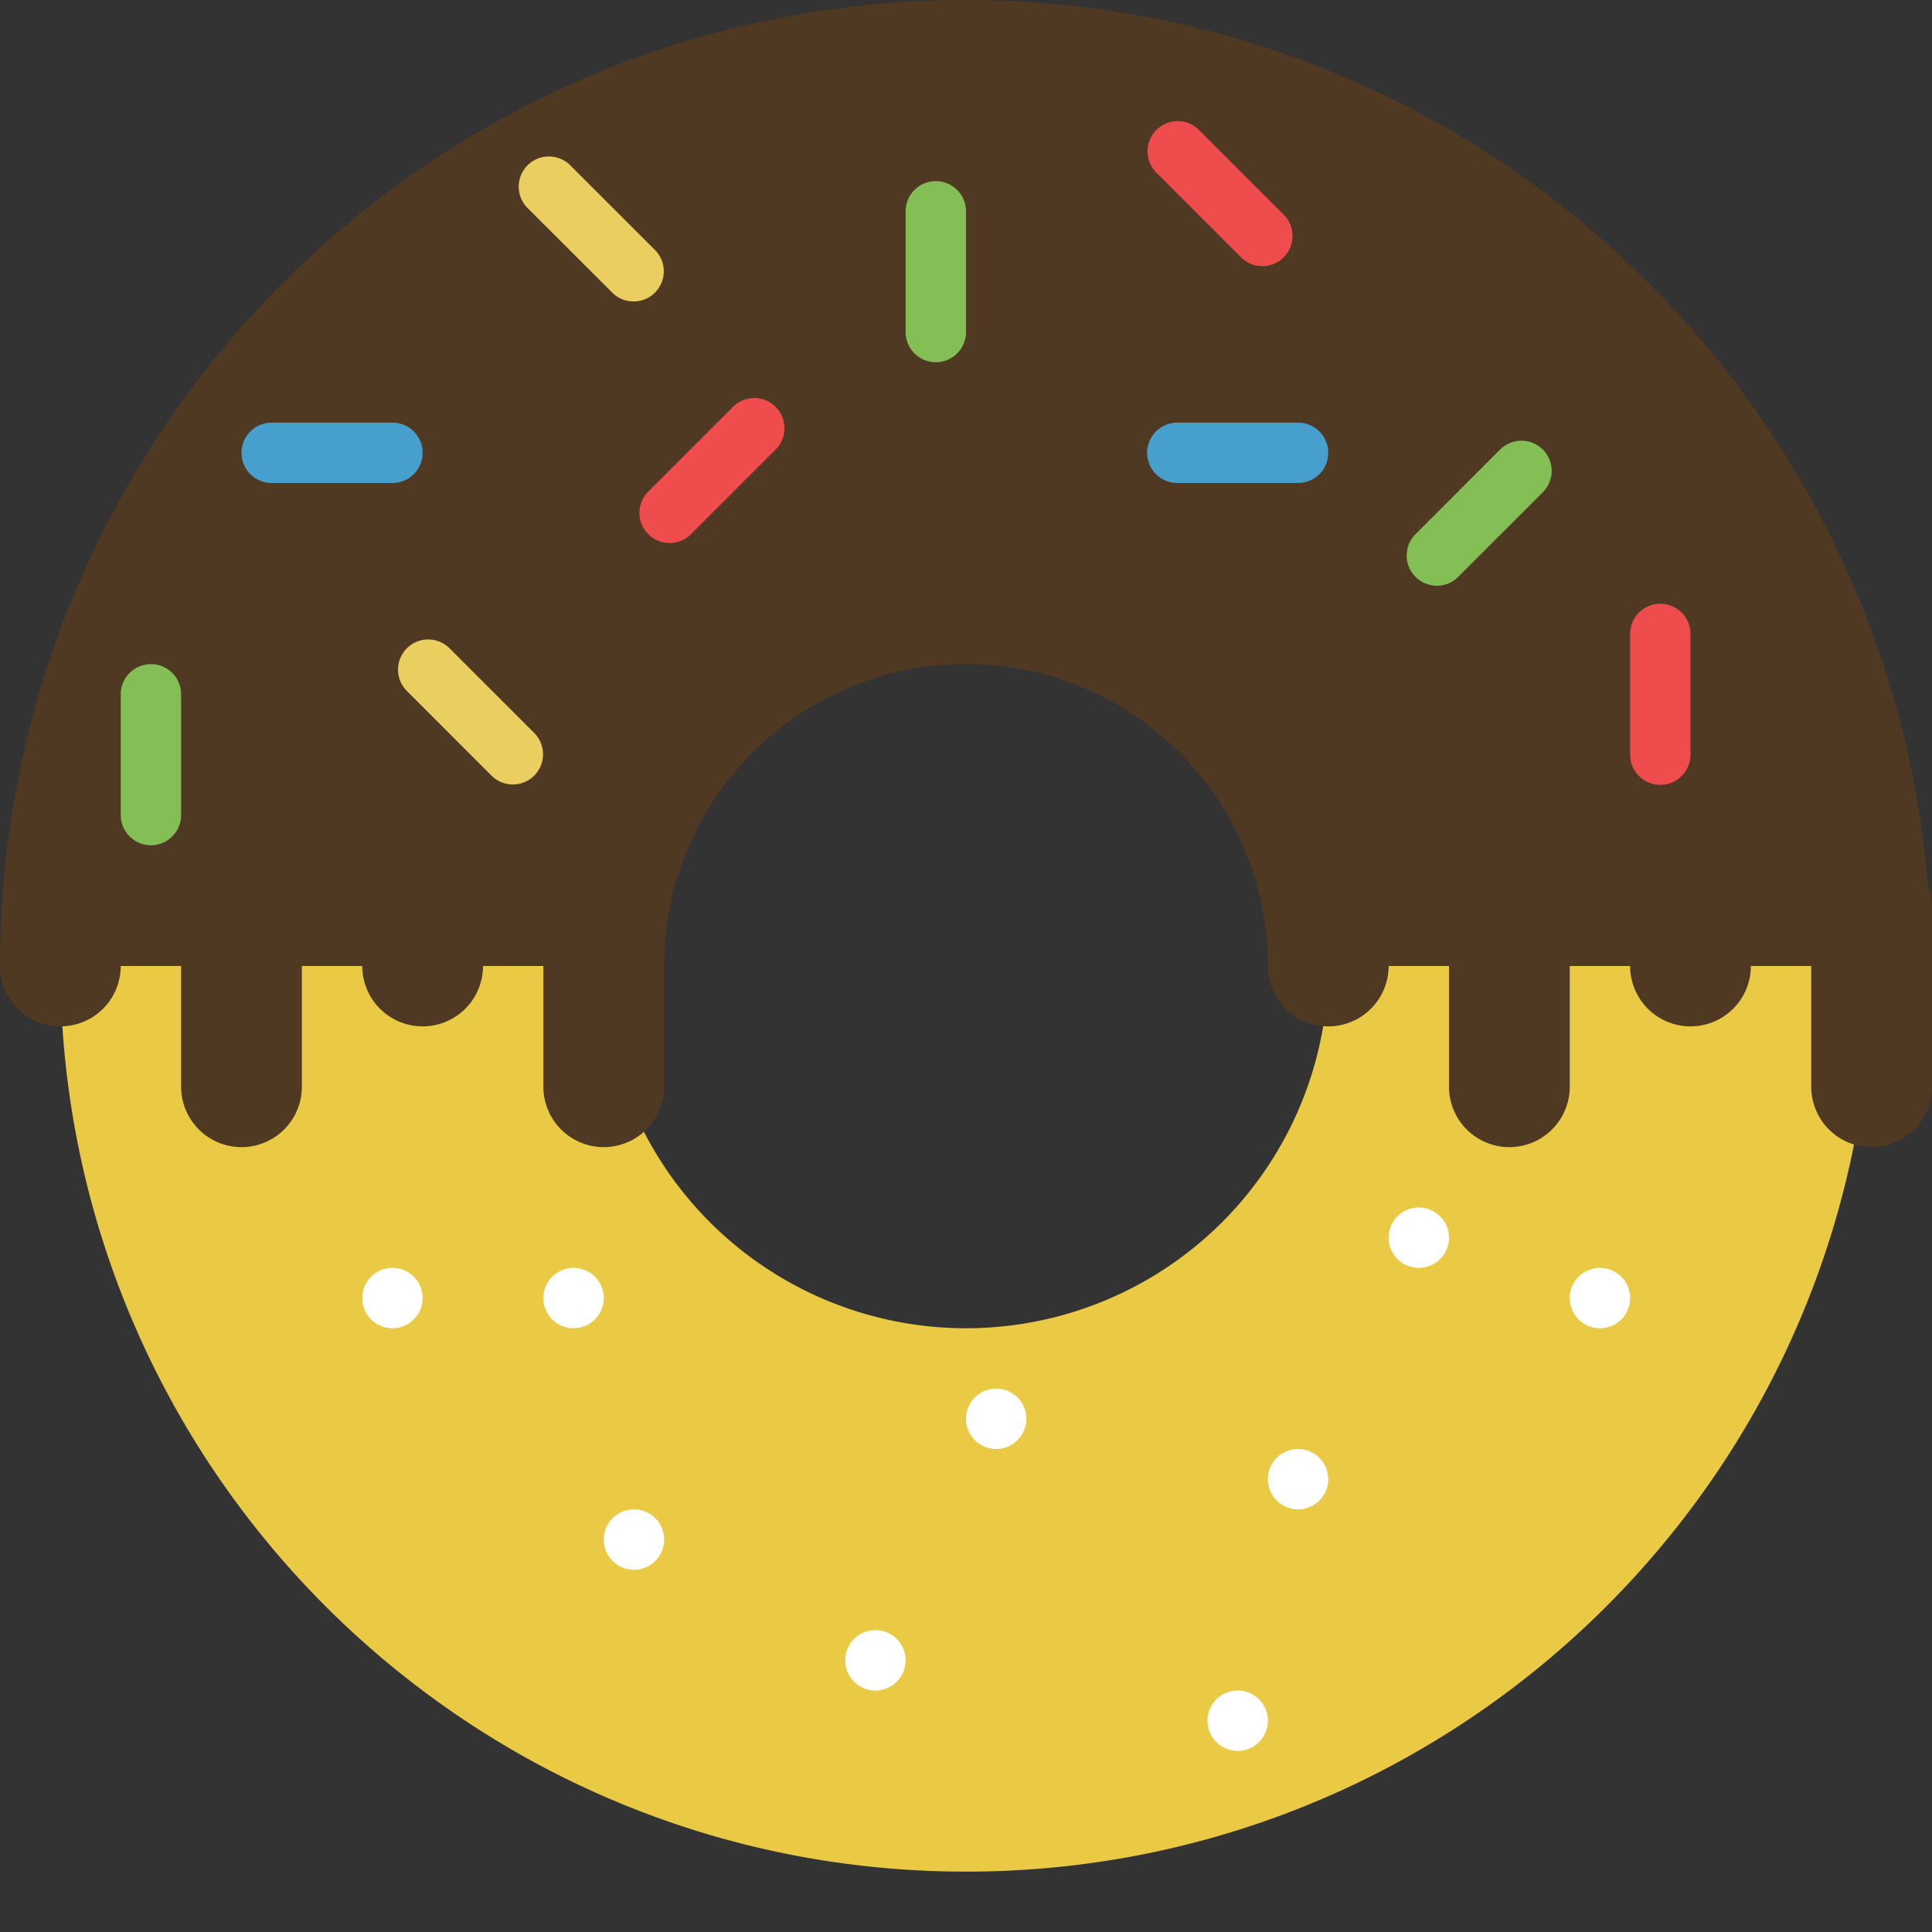 <svg viewBox="0 0 1024 1024" class="icon" version="1.1" xmlns="http://www.w3.org/2000/svg" fill="#000000"><rect x="0" y="0" width="1024" height="1024" fill="#333333" stroke="none"/><g id="SVGRepo_bgCarrier" stroke-width="0"></g><g id="SVGRepo_tracerCarrier" stroke-linecap="round" stroke-linejoin="round"></g><g id="SVGRepo_iconCarrier"><path d="M512 32C246.912 32 32 246.912 32 512s214.912 480 480 480 480-214.912 480-480S777.088 32 512 32z m0 672a192 192 0 0 1 0-384 192 192 0 0 1 0 384z" fill="#EACA44"></path><path d="M1021.856 469.312C1000.096 206.56 780.384 0 512 0 229.216 0 0 229.216 0 512a32 32 0 1 0 64 0h32v64a32 32 0 1 0 64 0v-64h32a32 32 0 1 0 64 0h32v64a32 32 0 1 0 64 0v-64c0-88.384 71.616-160 160-160s160 71.616 160 160a32 32 0 1 0 64 0h32v64a32 32 0 1 0 64 0v-64h32a32 32 0 1 0 64 0h32v64a32 32 0 1 0 64 0v-96a31.328 31.328 0 0 0-2.144-10.688z" fill="#4F3923"></path><path d="M512 864c-191.776 0-361.184-94.08-465.888-238.208C97.312 835.84 286.176 992 512 992s414.688-156.16 465.888-366.208C873.184 769.92 703.776 864 512 864z" fill=""></path><path d="M512 288a192 192 0 0 0-192 192c0 38.144 11.296 73.664 30.464 103.52 0.64-2.464 1.536-4.832 1.536-7.52v-64c0-88.384 71.616-160 160-160s160 71.616 160 160a31.68 31.68 0 0 0 21.6 29.92A190.752 190.752 0 0 0 704 480a192 192 0 0 0-192-192z" fill=""></path><path d="M512 176a16 16 0 0 1-32 0v-64a16 16 0 0 1 32 0v64zM96 432a16 16 0 0 1-32 0v-64a16 16 0 0 1 32 0v64z" fill="#84BF56"></path><path d="M896 400a16 16 0 0 1-32 0v-64a16 16 0 0 1 32 0v64z" fill="#EF4D4D"></path><path d="M624 256a16 16 0 0 1 0-32h64a16 16 0 0 1 0 32h-64zM144 256a16 16 0 0 1 0-32h64a16 16 0 0 1 0 32h-64z" fill="#469FCC"></path><path d="M772.672 305.952a16 16 0 0 1-22.624-22.624l45.248-45.248a16 16 0 0 1 22.624 22.624l-45.248 45.248z" fill="#84BF56"></path><path d="M366.048 283.328a16 16 0 0 1-22.624-22.624l45.248-45.248a16 16 0 0 1 22.624 22.624l-45.248 45.248zM680.576 113.952a16 16 0 0 1-22.624 22.624l-45.248-45.248a16 16 0 0 1 22.624-22.624l45.248 45.248z" fill="#EF4D4D"></path><path d="M347.328 132.672a16 16 0 0 1-22.624 22.624L279.424 110.048a16 16 0 0 1 22.624-22.624l45.28 45.248zM283.328 388.672a16 16 0 0 1-22.624 22.624l-45.248-45.248a16 16 0 0 1 22.624-22.624l45.248 45.248z" fill="#EACF60"></path><path d="M528 752m-16 0a16 16 0 1 0 32 0 16 16 0 1 0-32 0Z" fill="#FFFFFF"></path><path d="M688 784m-16 0a16 16 0 1 0 32 0 16 16 0 1 0-32 0Z" fill="#FFFFFF"></path><path d="M848 688m-16 0a16 16 0 1 0 32 0 16 16 0 1 0-32 0Z" fill="#FFFFFF"></path><path d="M752 656m-16 0a16 16 0 1 0 32 0 16 16 0 1 0-32 0Z" fill="#FFFFFF"></path><path d="M464 880m-16 0a16 16 0 1 0 32 0 16 16 0 1 0-32 0Z" fill="#FFFFFF"></path><path d="M656 912m-16 0a16 16 0 1 0 32 0 16 16 0 1 0-32 0Z" fill="#FFFFFF"></path><path d="M208 688m-16 0a16 16 0 1 0 32 0 16 16 0 1 0-32 0Z" fill="#FFFFFF"></path><path d="M336 816m-16 0a16 16 0 1 0 32 0 16 16 0 1 0-32 0Z" fill="#FFFFFF"></path><path d="M304 688m-16 0a16 16 0 1 0 32 0 16 16 0 1 0-32 0Z" fill="#FFFFFF"></path></g></svg>